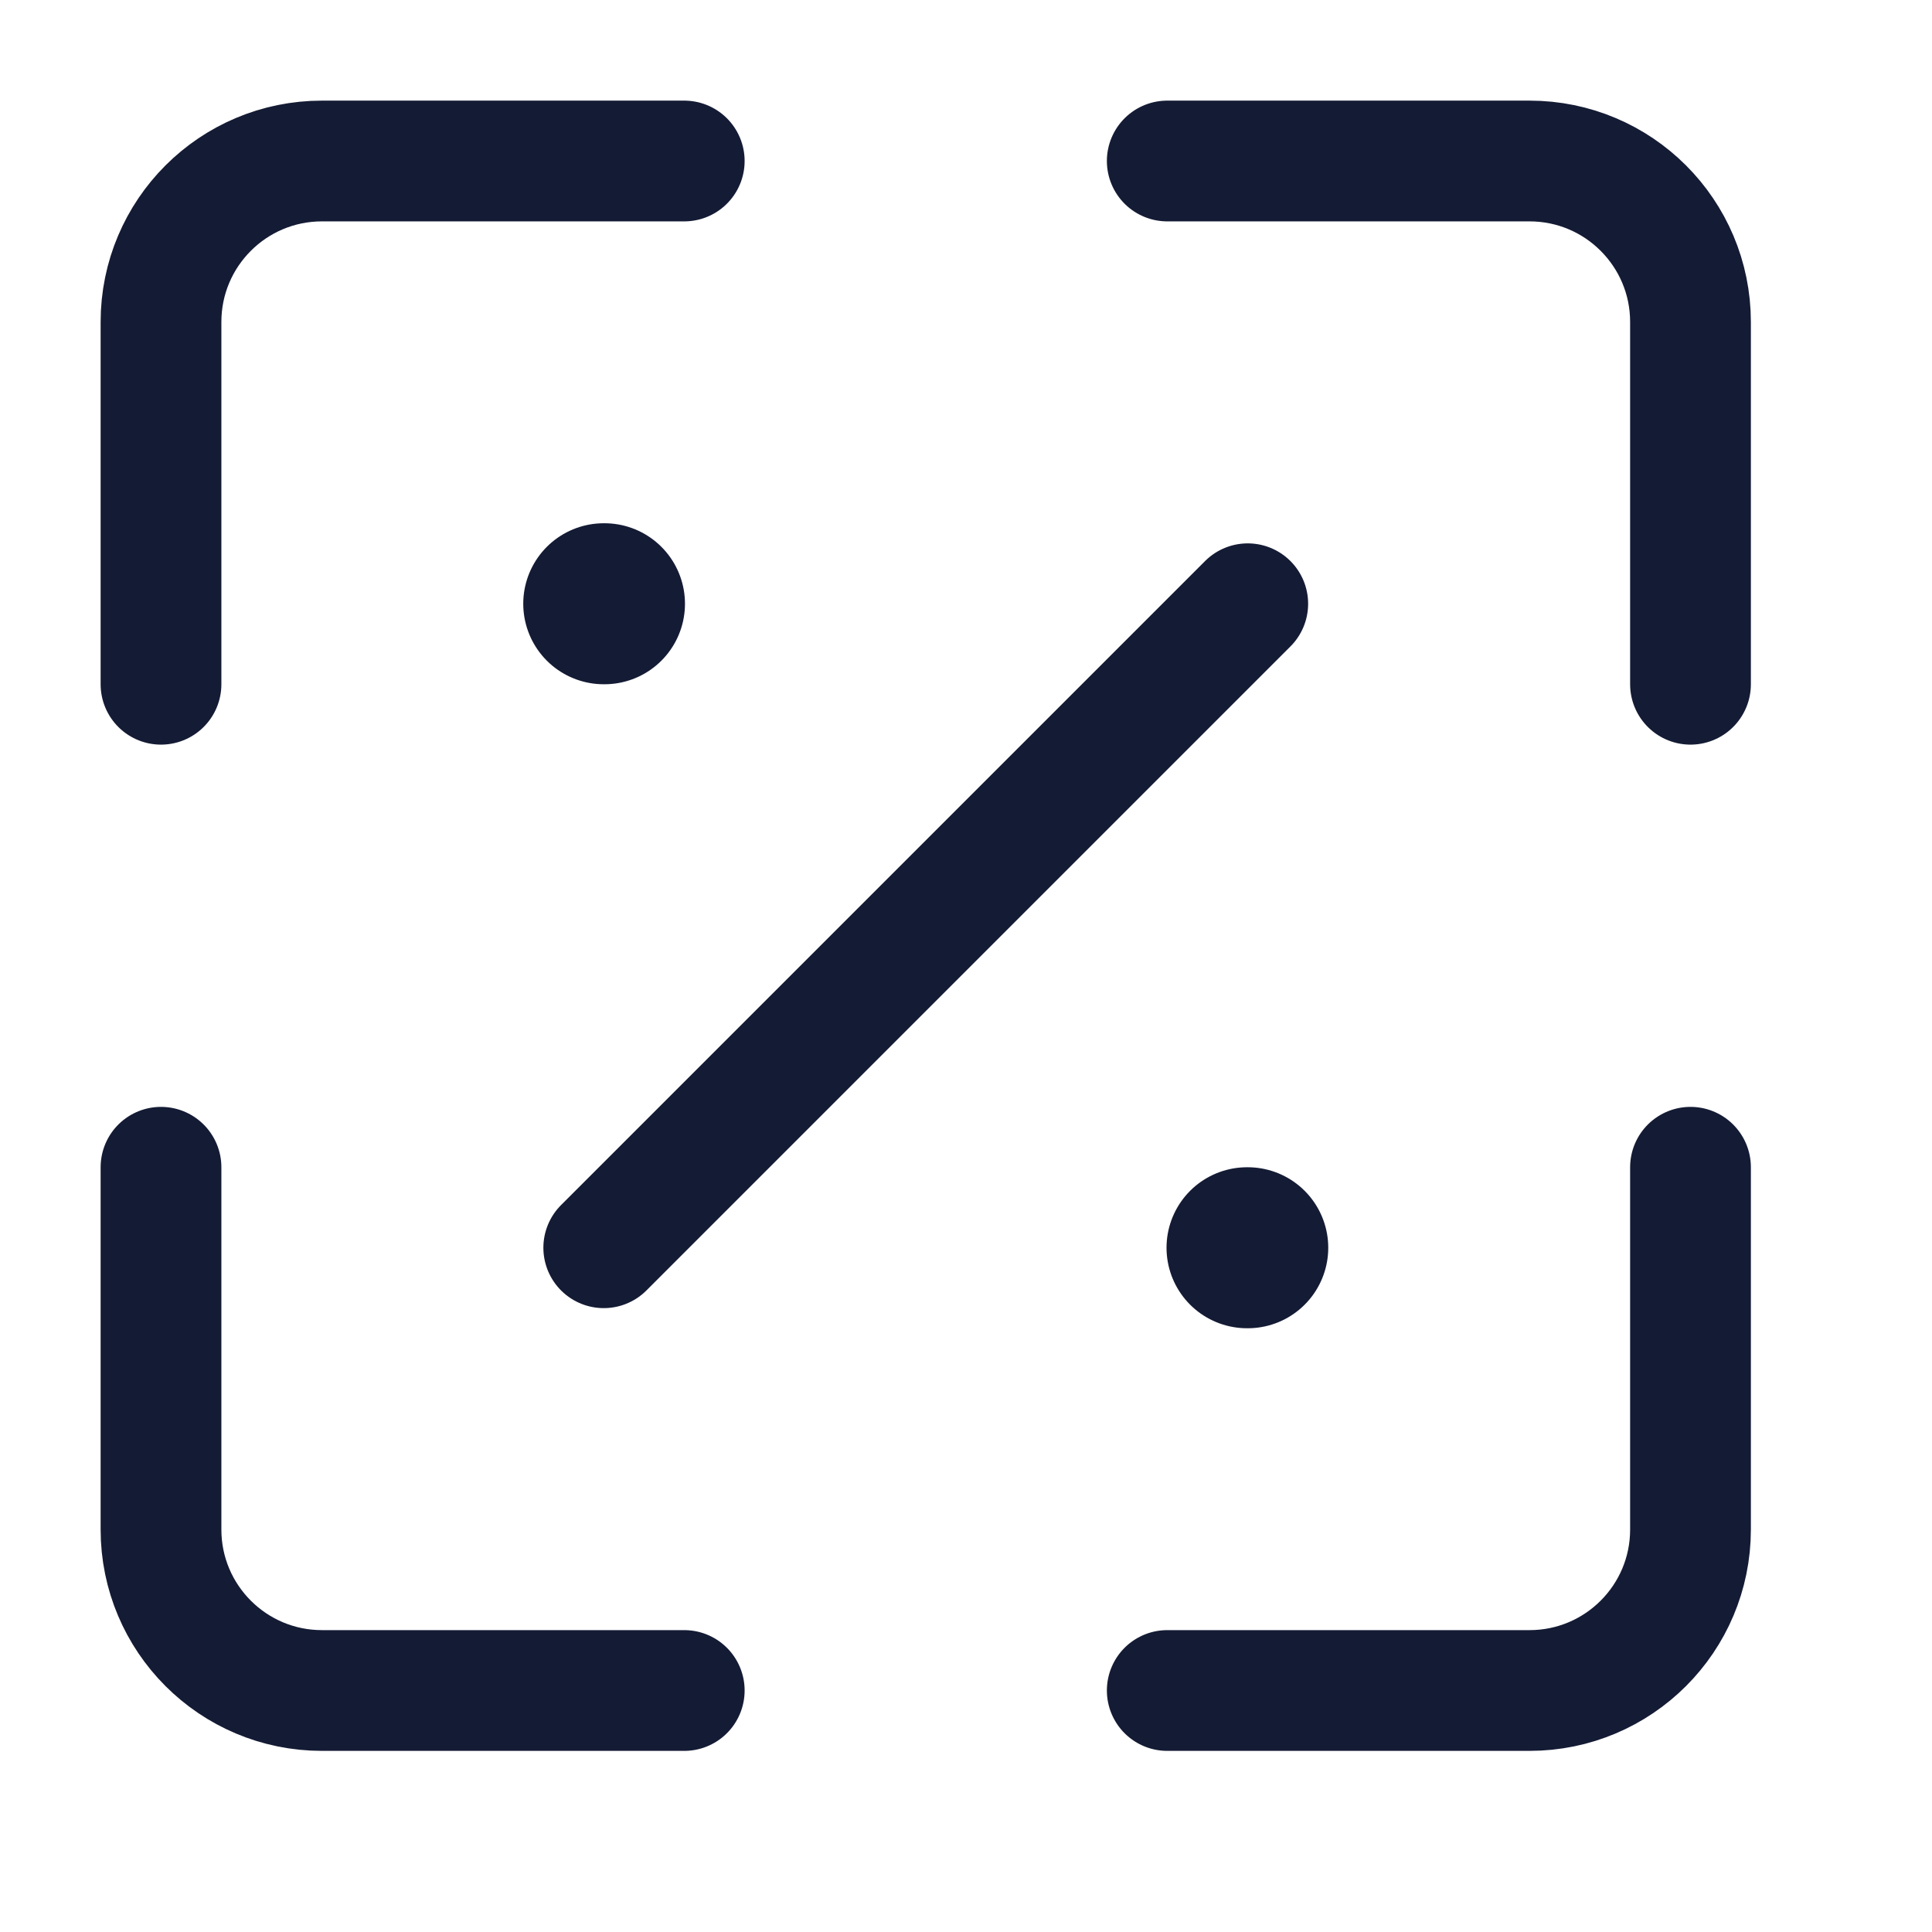 <svg width="24" height="24" viewBox="0 0 24 24" fill="none" xmlns="http://www.w3.org/2000/svg">
<path d="M8.5 2H4C2.895 2 2 2.895 2 4V8.5M14.5 2H19C20.105 2 21 2.895 21 4V8.5M14.5 21H19C20.105 21 21 20.105 21 19V14.5M8.5 21H4C2.895 21 2 20.105 2 19V14.5" stroke="#141B34" stroke-width="1.5" stroke-linecap="round" stroke-linejoin="round"/>
<path d="M7.5 7.5H7.509M15.491 15.5H15.5" stroke="#141B34" stroke-width="2" stroke-linecap="round" stroke-linejoin="round"/>
<path d="M7.5 15.5L15.5 7.5" stroke="#141B34" stroke-width="1.5" stroke-linecap="round" stroke-linejoin="round"/>
</svg>

